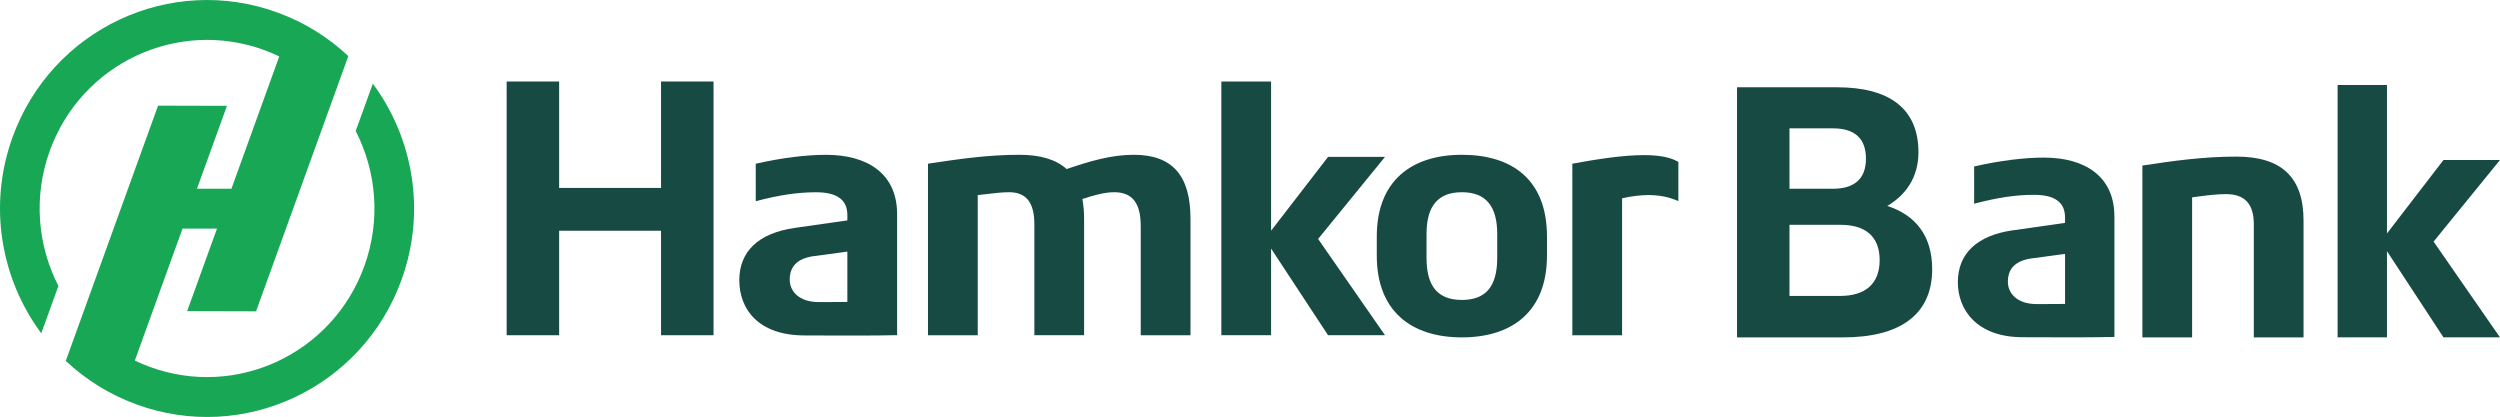 <?xml version="1.0" encoding="UTF-8"?>
<svg id="Layer_1" data-name="Layer 1" xmlns="http://www.w3.org/2000/svg" viewBox="0 0 1080 180.13">
  <defs>
    <style>
      .cls-1 {
        fill: #17a755;
      }

      .cls-2, .cls-3 {
        fill: #174a43;
      }

      .cls-3 {
        fill-rule: evenodd;
      }
    </style>
  </defs>
  <path class="cls-2" d="m218.87,35.21v109.61h22.68v-45.14h44.02v45.14h22.68V35.21h-22.68v45.98h-44.02v-45.98h-22.68Z"/>
  <path class="cls-3" d="m366.06,95.21l-22.68,3.24c-15.84,2.26-24,10.26-24,22.59s7.99,23.87,28.3,23.87c3.32,0,6.65.01,10.04.03,9.31.04,19,.07,29.83-.15v-52.34c0-17.26-12.6-25.57-30.68-25.57-8.45,0-18.82,1.23-30.39,3.85v16.18c10.67-2.77,18.23-3.85,26.09-3.85,9.04,0,13.49,3.24,13.49,9.86v2.31Zm-14.38,15.41l14.38-1.92v21.74c-5.15.06-7.41.06-10.75.06h-1.55c-8.74,0-12.6-4.78-12.6-9.71,0-5.24,2.79-9.13,10.52-10.17h0Z"/>
  <path class="cls-2" d="m492.79,97.52c0-9.86-3.71-14.48-11.41-14.48-4.45,0-9.04,1.39-13.79,2.93.44,2.47.74,5.39.74,8.47v50.38h-21.49v-48.07c0-9.24-3.56-13.71-10.82-13.71-3.07,0-6.15.37-9.32.75h0c-1.42.17-2.85.34-4.32.49v60.55h-21.49v-74.11c13.19-2,25.79-3.85,39.43-3.85,9.04,0,15.86,2,20.46,6.16,10.08-3.39,19.12-6.16,29.05-6.16,16.6,0,24.46,8.94,24.46,27.58v50.38h-21.49v-47.3Z"/>
  <path class="cls-2" d="m527.62,35.21v109.61h21.49v-37.44l24.61,37.44h24.6l-28.9-41.6,28.9-35.44h-24.6l-24.61,31.89V35.21h-21.49Z"/>
  <path class="cls-3" d="m631.53,145.75c-21.93,0-36.76-11.4-36.76-35.28v-8.32c0-23.88,14.82-35.28,36.76-35.28s36.76,10.94,36.76,35.28v8.32c0,23.88-14.83,35.28-36.76,35.28Zm15.27-44.68c0-12.17-5.04-18.03-15.27-18.03s-15.27,5.85-15.27,18.03v10.32c0,12.33,4.89,18.18,15.27,18.18s15.27-5.85,15.27-18.18v-10.32Z"/>
  <path class="cls-2" d="m725.06,86.89v-16.95c-3.71-2.16-8.75-2.93-14.83-2.93-9.04,0-20.01,1.69-30.98,3.7v74.11h21.49v-59.16c4.15-.92,7.85-1.39,11.41-1.39,4.89,0,9.19.92,12.9,2.62Z"/>
  <path class="cls-2" d="m1009.85,36.73v109.01h21.32v-37.23l24.41,37.23h24.41l-28.68-41.37,28.68-35.24h-24.41l-24.41,31.72V36.73h-21.32Z"/>
  <path class="cls-3" d="m796.17,145.75h-45.77V37.71h43.26c22.22,0,35.11,8.95,35.11,28.09,0,11.11-5.78,18.68-13.48,23.15,12.3,4.01,19.41,12.96,19.41,27.32,0,19.91-14.22,29.48-38.52,29.48Zm-23.11-48.62v30.71h21.92c10.81,0,17.03-5.25,17.03-15.44s-6.07-15.28-16.88-15.28h-22.07Zm0-41.67v26.08h18.81c9.04,0,14.22-4.17,14.22-12.97s-4.89-13.12-14.22-13.12h-18.81Z"/>
  <path class="cls-3" d="m869.6,99.5l22.5-3.22h0s0-2.3,0-2.3c0-6.59-4.41-9.81-13.38-9.81-7.79,0-15.3,1.07-25.89,3.83v-16.09c11.47-2.6,21.77-3.83,30.15-3.83,17.94,0,30.44,8.27,30.44,25.43v52.05c-10.74.22-20.36.18-29.59.15h-.05c-3.34-.01-6.64-.03-9.91-.03-20.15,0-28.08-12.09-28.08-23.74,0-12.26,8.09-20.22,23.81-22.46Zm22.5,10.19l-14.26,1.91c-7.68,1.03-10.44,4.9-10.44,10.11,0,4.9,3.82,9.65,12.5,9.65.55,0,1.06,0,1.55,0,3.31,0,5.55,0,10.65-.06v-21.62Z"/>
  <path class="cls-2" d="m961.65,83.86c8,0,12,4.17,12,12.97v48.92h21.48v-50.47c0-18.68-9.48-27.63-29.04-27.63-14.22,0-27.4,1.85-40.58,3.86v74.24h21.48v-60.5c.86-.11,1.72-.22,2.58-.34h0c3.99-.53,7.94-1.05,12.09-1.05h0Z"/>
  <path class="cls-1" d="m58.86,174.68c46.41,17.01,97.72-7.09,114.61-53.82,10.71-29.62,5.01-61.22-12.41-84.72l-7.4,20.46c8.96,17.44,10.92,38.46,3.73,58.37-13.66,37.79-55.16,57.28-92.69,43.52-2.22-.81-4.37-1.72-6.46-2.73l20.61-57.01h14.89l-12.89,35.66,29.76.08,39.86-110.26c-8.53-8.03-18.78-14.5-30.45-18.77C73.62-11.55,22.31,12.54,5.42,59.27c-10.71,29.62-5.01,61.22,12.41,84.72l7.4-20.46c-8.96-17.44-10.92-38.46-3.73-58.37C35.15,27.37,76.65,7.89,114.18,21.64c2.22.81,4.37,1.72,6.46,2.73l-20.66,57.16h-14.89l12.95-35.81-29.76-.08-39.86,110.26c8.53,8.03,18.78,14.5,30.45,18.77Z"/>
</svg>